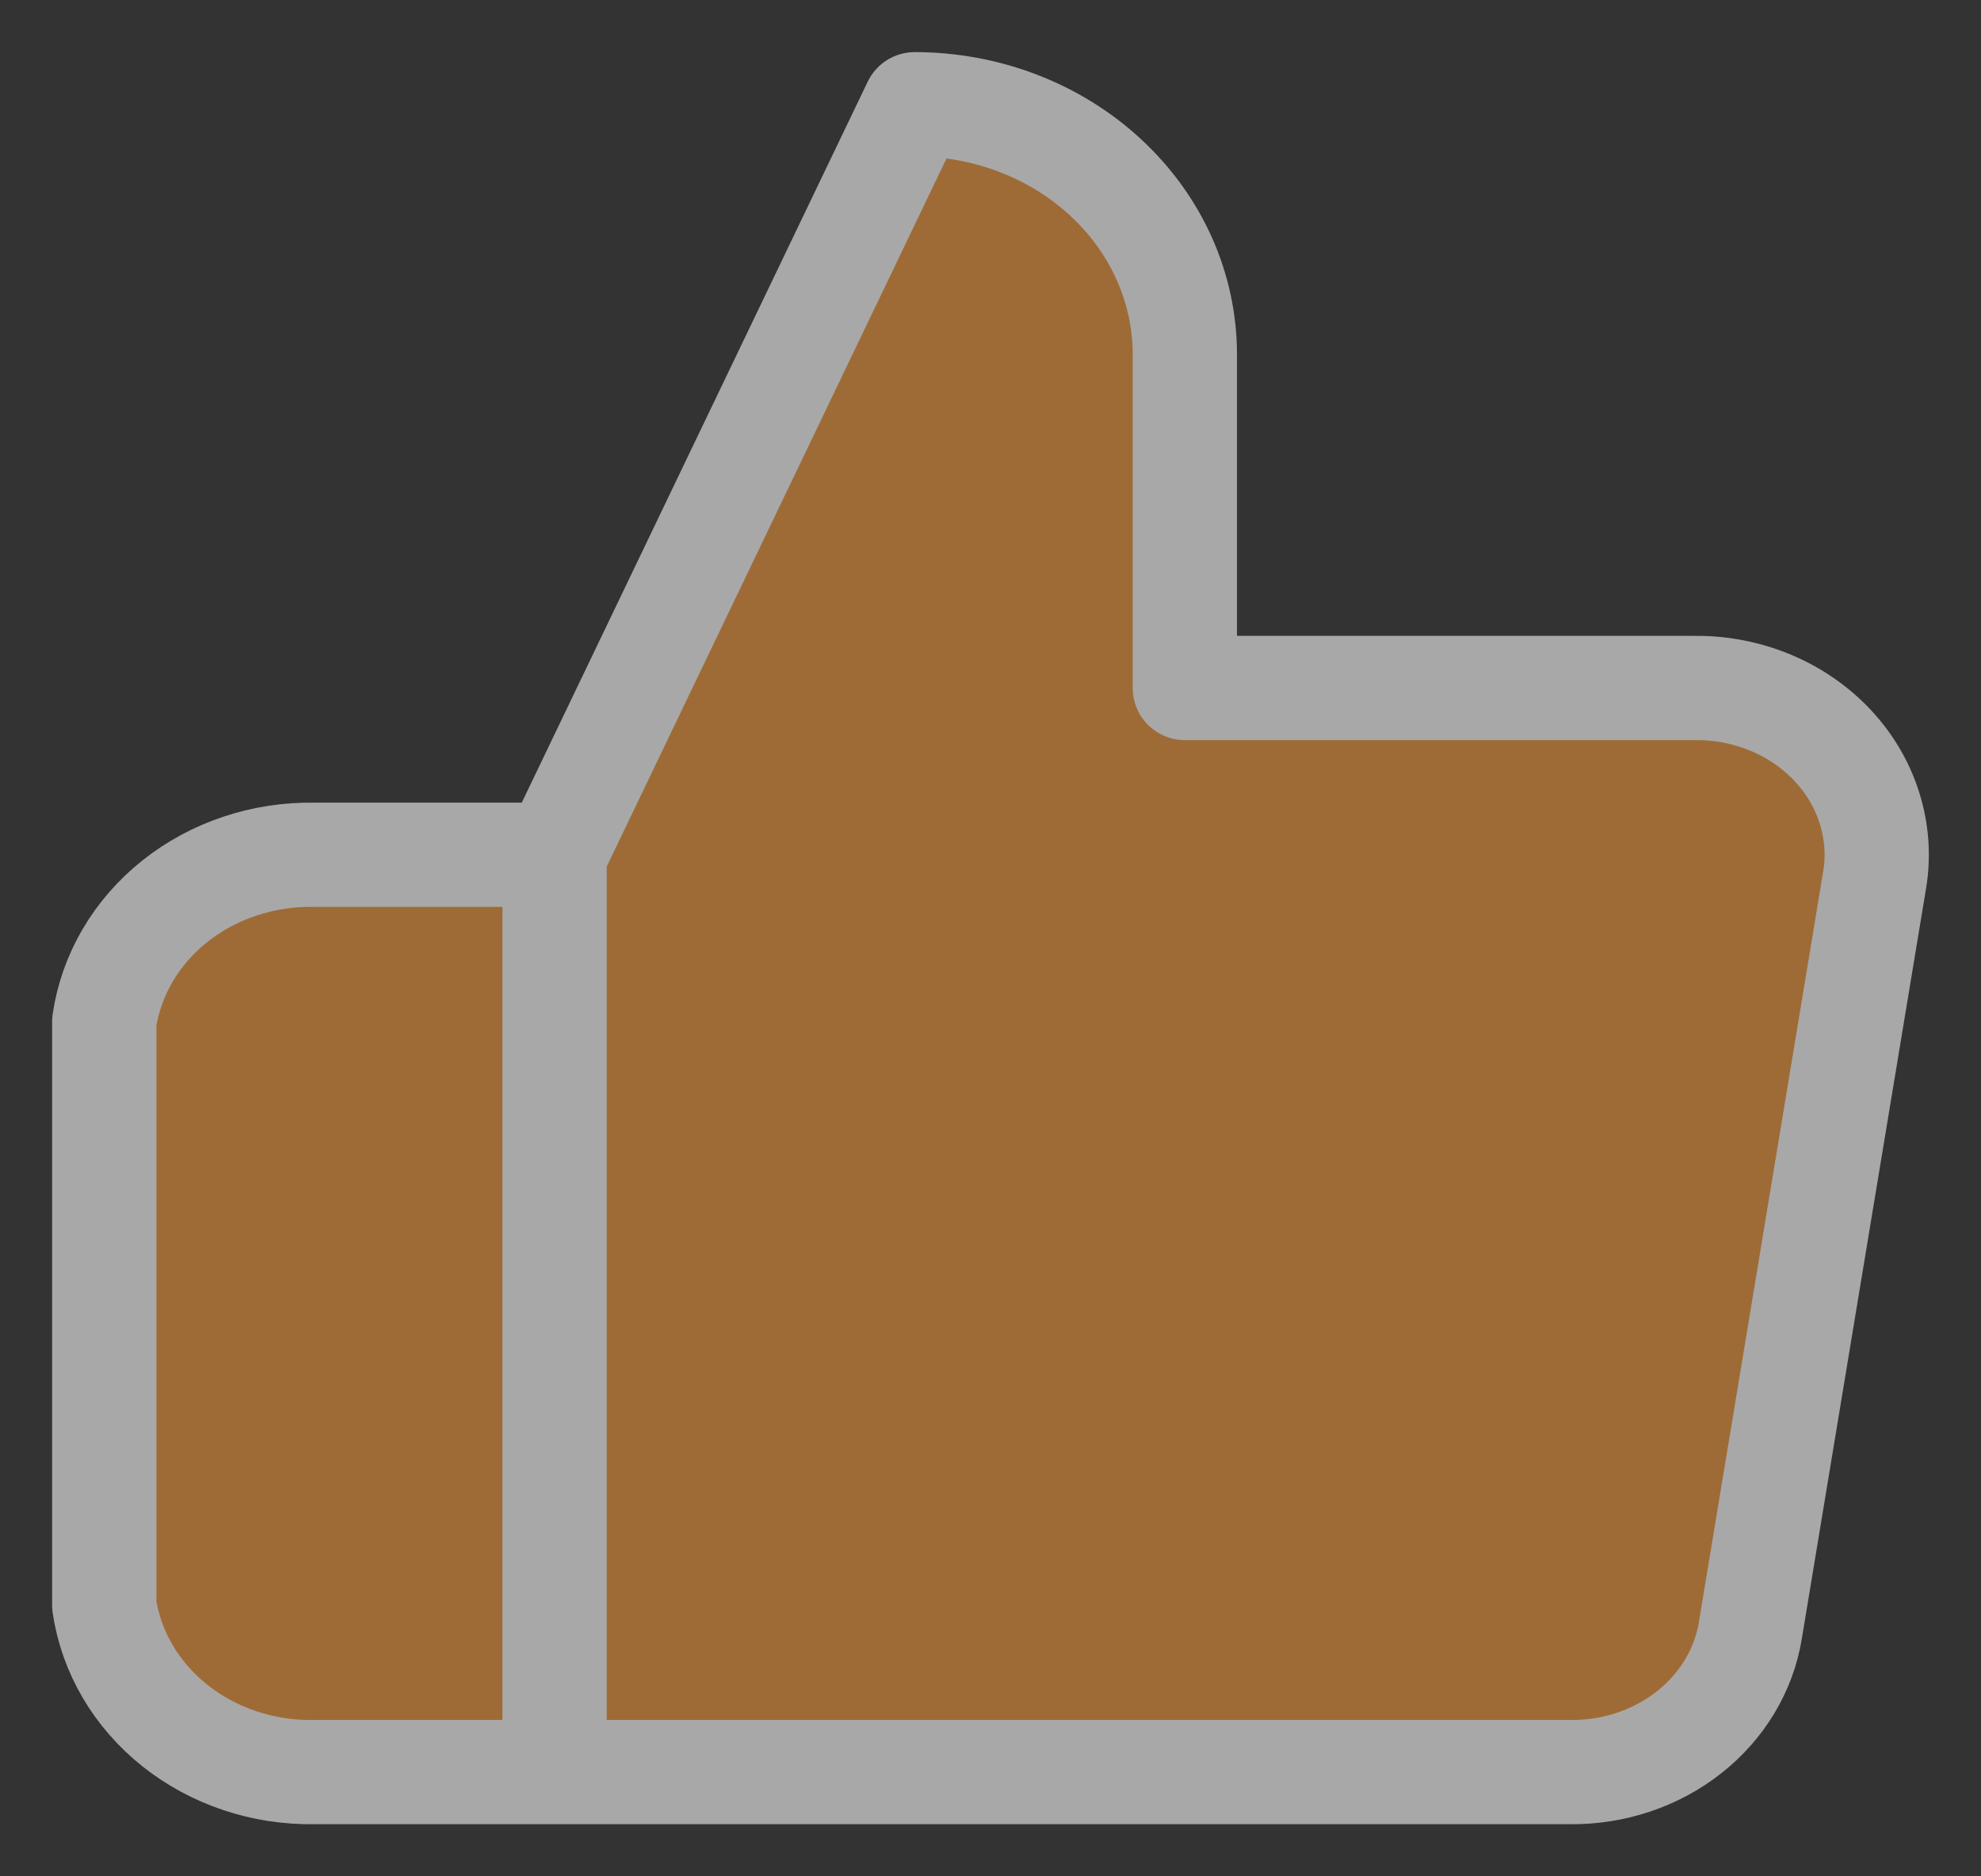 <svg width="19" height="18" viewBox="0 0 19 18" fill="#9E6B36" xmlns="http://www.w3.org/2000/svg">
<rect x="0" y="0" width="19" height="18" fill="#333333" stroke="none"/>
<path d="M11.364 6.6L11.364 3.4C11.364 2.763 11.091 2.153 10.605 1.703C10.12 1.253 9.461 1 8.773 1L5.319 8.2L5.319 17L15.061 17C15.478 17.004 15.882 16.869 16.199 16.619C16.517 16.369 16.726 16.021 16.788 15.64L17.98 8.44C18.018 8.211 18.001 7.976 17.931 7.754C17.862 7.531 17.74 7.325 17.576 7.15C17.412 6.975 17.208 6.835 16.98 6.74C16.751 6.645 16.503 6.597 16.253 6.6L11.364 6.6ZM5.319 17L3.012 17C2.524 17.008 2.049 16.849 1.678 16.554C1.307 16.259 1.066 15.848 1 15.4L1 9.8C1.066 9.351 1.307 8.94 1.678 8.645C2.049 8.35 2.524 8.192 3.012 8.2L5.319 8.2" fill="#FAFAFA"/>
<path d="M5.319 17L3.012 17C2.524 17.008 2.049 16.849 1.678 16.554C1.307 16.259 1.066 15.848 1 15.4L1 9.8C1.066 9.351 1.307 8.94 1.678 8.645C2.049 8.35 2.524 8.192 3.012 8.2L5.319 8.2M11.364 6.6L11.364 3.4C11.364 2.763 11.091 2.153 10.605 1.703C10.12 1.253 9.461 1 8.773 1L5.319 8.2L5.319 17L15.061 17C15.478 17.004 15.882 16.869 16.199 16.619C16.517 16.369 16.726 16.021 16.788 15.64L17.98 8.44C18.018 8.211 18.001 7.976 17.931 7.754C17.862 7.531 17.74 7.325 17.576 7.15C17.412 6.975 17.208 6.835 16.98 6.74C16.751 6.645 16.503 6.597 16.253 6.6L11.364 6.6Z" stroke="#A8A8A8" stroke-linecap="round" stroke-linejoin="round"/>
</svg>
